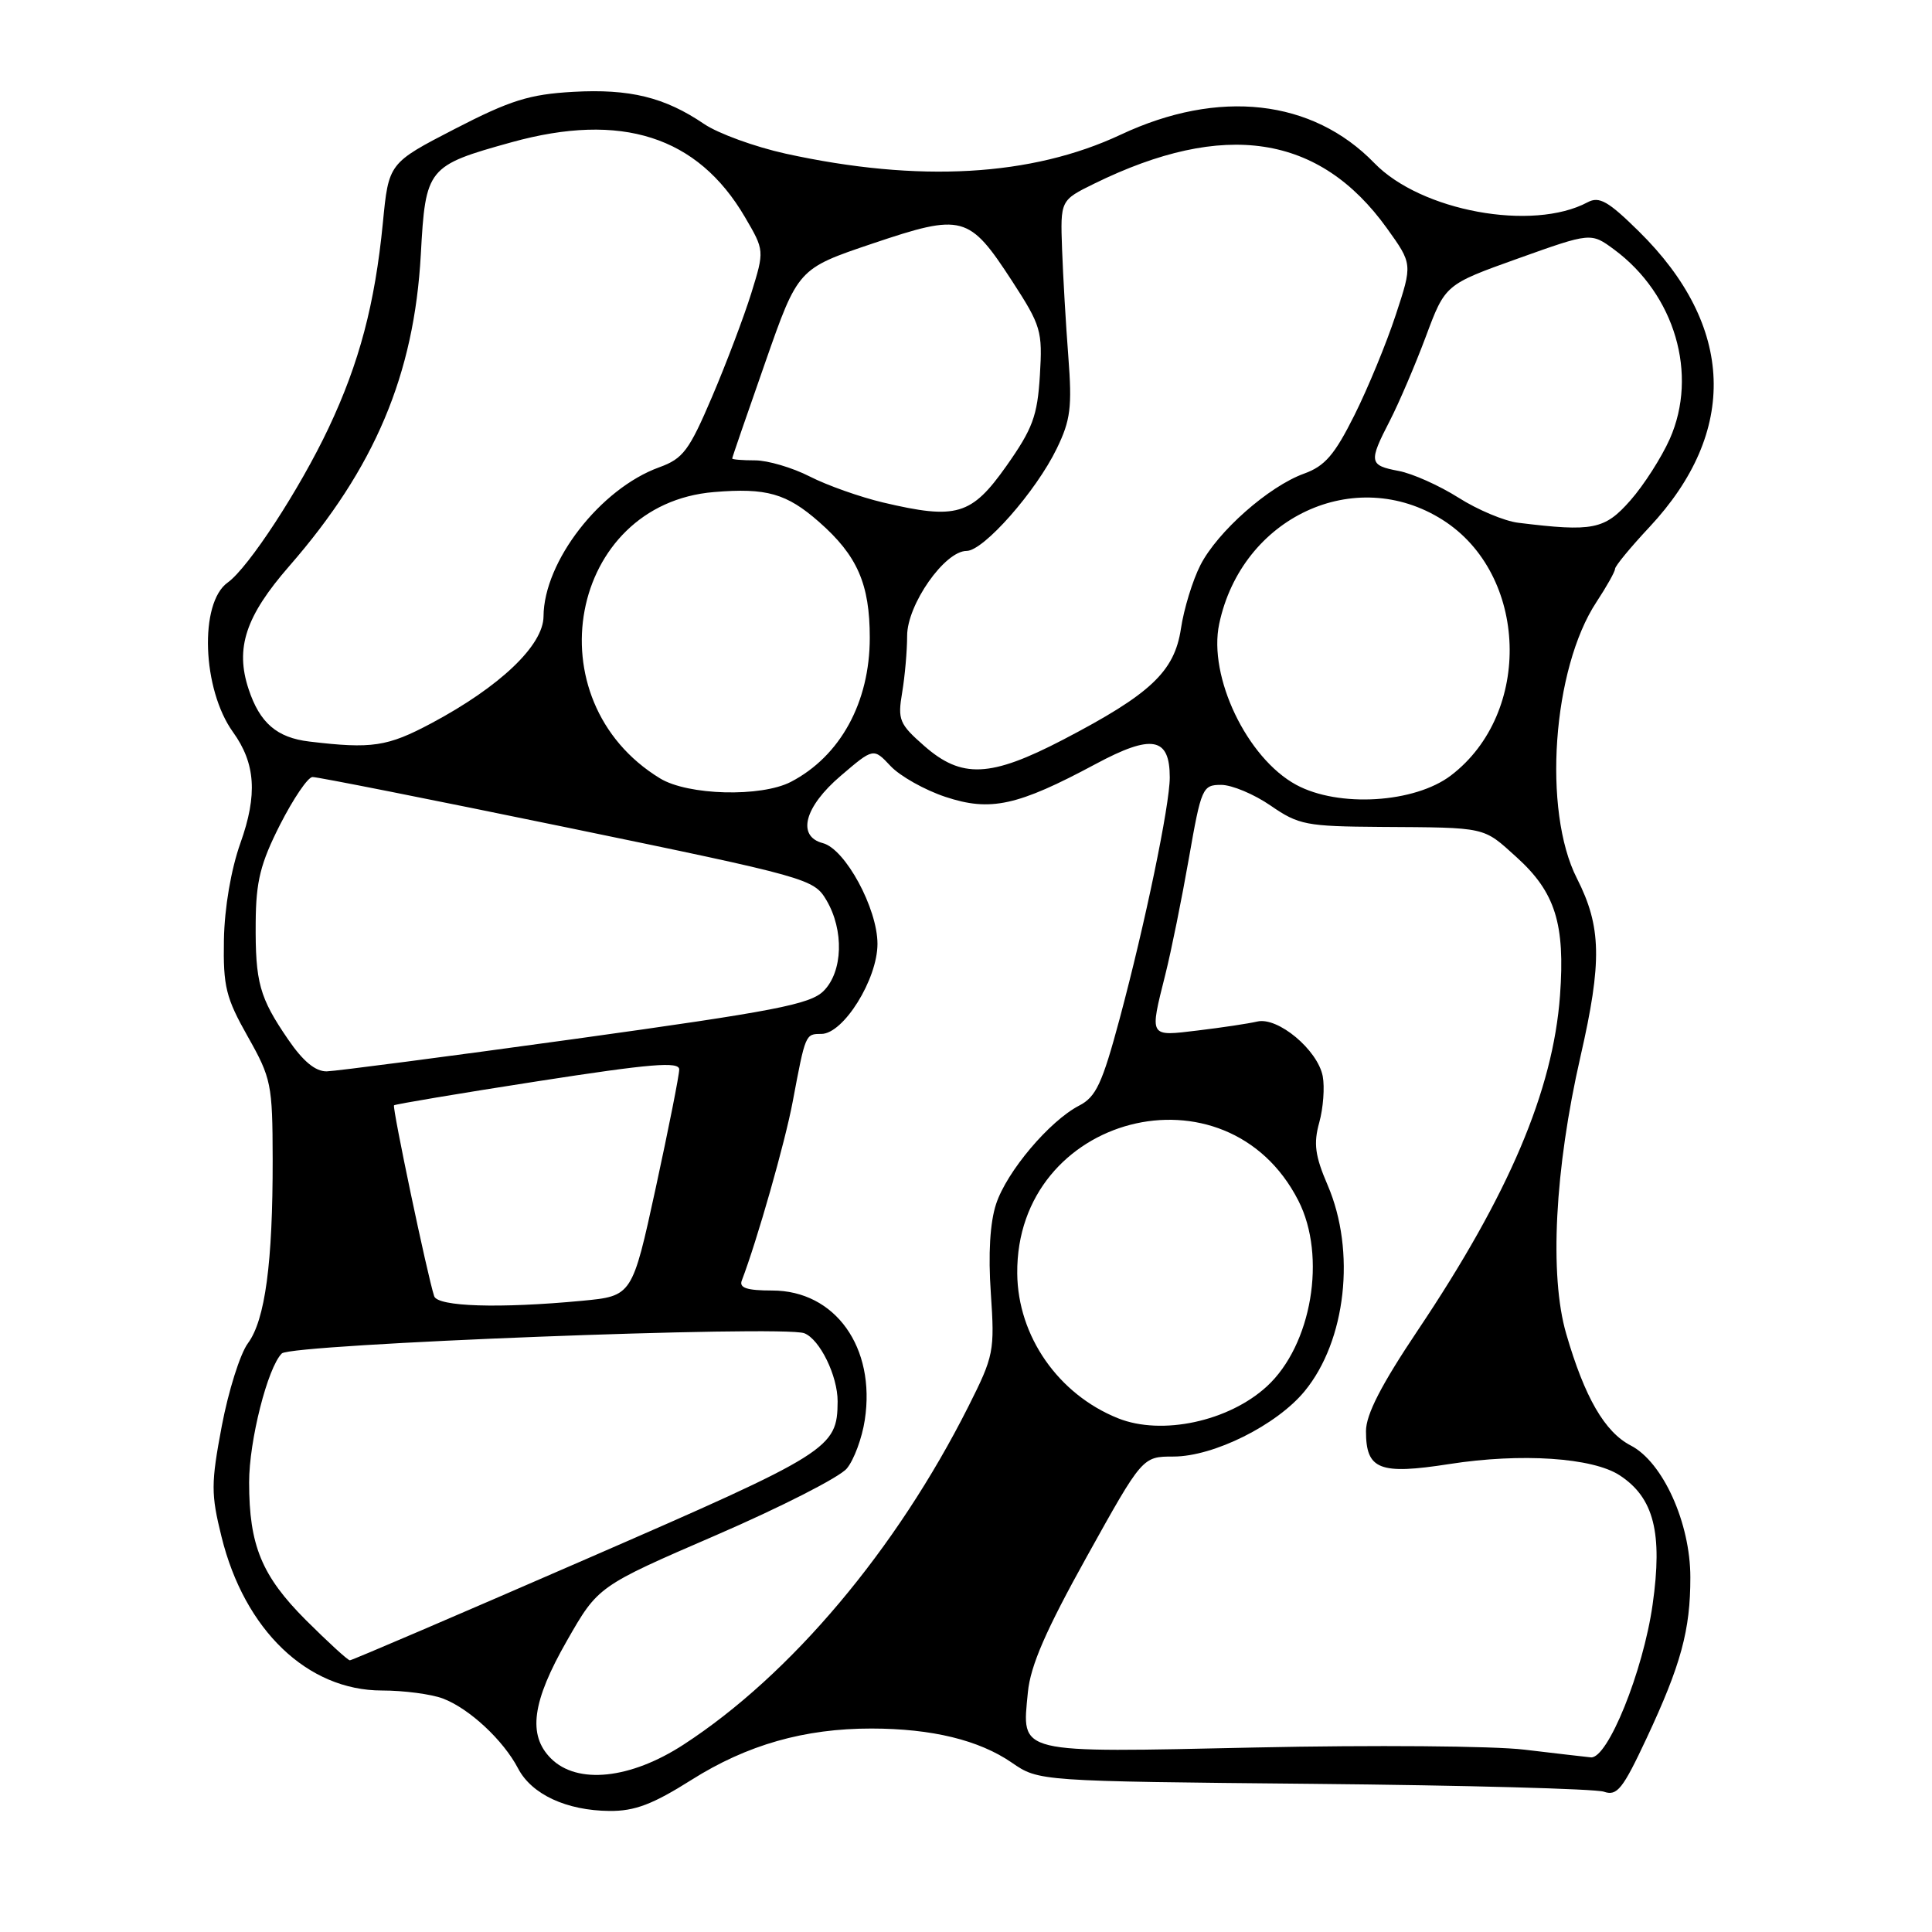 <?xml version="1.0" encoding="UTF-8" standalone="no"?>
<!DOCTYPE svg PUBLIC "-//W3C//DTD SVG 1.1//EN" "http://www.w3.org/Graphics/SVG/1.1/DTD/svg11.dtd" >
<svg xmlns="http://www.w3.org/2000/svg" xmlns:xlink="http://www.w3.org/1999/xlink" version="1.1" viewBox="0 0 256 256">
 <g >
 <path fill="currentColor"
d=" M 91.63 235.84 C 99.00 231.19 106.59 229.03 115.50 229.04 C 123.49 229.05 129.73 230.57 134.07 233.56 C 137.64 236.02 137.64 236.02 174.07 236.37 C 194.11 236.56 211.41 237.03 212.52 237.41 C 214.27 238.02 215.02 237.08 218.19 230.31 C 222.74 220.58 223.99 216.00 223.98 209.00 C 223.98 201.79 220.34 193.74 216.09 191.54 C 212.64 189.76 209.97 185.15 207.53 176.73 C 205.28 169.01 206.01 154.92 209.42 140.00 C 212.30 127.41 212.20 122.79 208.95 116.39 C 204.38 107.43 205.71 88.60 211.54 79.77 C 212.89 77.72 214.00 75.74 214.00 75.38 C 214.00 75.01 216.05 72.52 218.56 69.84 C 230.38 57.19 229.88 43.19 217.15 30.65 C 213.09 26.65 211.91 25.98 210.37 26.80 C 203.08 30.70 188.28 27.98 182.11 21.61 C 173.90 13.14 161.48 11.75 148.51 17.84 C 136.70 23.38 121.75 24.23 104.10 20.36 C 100.02 19.46 95.16 17.69 93.30 16.43 C 88.07 12.88 83.45 11.75 75.93 12.17 C 70.14 12.50 67.62 13.29 60.27 17.08 C 51.50 21.61 51.50 21.61 50.73 29.55 C 49.68 40.27 47.61 48.09 43.55 56.69 C 39.71 64.83 32.91 75.24 30.17 77.19 C 26.38 79.89 26.79 91.33 30.87 97.00 C 33.86 101.15 34.14 105.31 31.86 111.70 C 30.61 115.22 29.75 120.26 29.67 124.52 C 29.56 130.73 29.93 132.21 32.83 137.35 C 35.95 142.88 36.11 143.67 36.13 153.59 C 36.15 167.33 35.13 174.91 32.85 177.99 C 31.82 179.38 30.27 184.31 29.39 188.94 C 27.95 196.57 27.95 197.96 29.35 203.62 C 32.40 216.00 40.75 224.00 50.61 224.00 C 53.50 224.00 57.14 224.48 58.68 225.06 C 62.18 226.38 66.70 230.59 68.65 234.33 C 70.45 237.77 75.06 239.91 80.77 239.96 C 84.11 239.99 86.50 239.08 91.63 235.84 Z  M 73.00 233.00 C 69.90 229.90 70.50 225.47 75.13 217.39 C 79.25 210.18 79.25 210.18 94.88 203.42 C 103.47 199.70 111.27 195.73 112.21 194.58 C 113.16 193.44 114.23 190.54 114.59 188.15 C 116.06 178.54 110.67 171.00 102.32 171.00 C 98.97 171.00 97.92 170.65 98.29 169.68 C 100.31 164.41 104.04 151.32 105.04 145.96 C 106.73 136.98 106.72 137.00 108.83 137.00 C 111.76 137.00 116.27 129.76 116.27 125.07 C 116.27 120.37 112.00 112.49 109.03 111.72 C 105.55 110.81 106.58 106.91 111.40 102.80 C 115.74 99.09 115.74 99.09 118.01 101.51 C 119.26 102.84 122.53 104.68 125.27 105.59 C 131.24 107.57 134.82 106.79 145.19 101.23 C 152.63 97.24 155.00 97.67 155.00 103.01 C 155.00 106.68 151.74 122.37 148.36 134.99 C 146.05 143.58 145.23 145.35 142.99 146.50 C 139.06 148.54 133.41 155.22 131.99 159.53 C 131.18 161.98 130.93 166.17 131.29 171.35 C 131.81 179.05 131.69 179.66 128.32 186.36 C 118.76 205.34 104.80 221.92 90.59 231.16 C 83.54 235.75 76.49 236.49 73.00 233.00 Z  M 202.00 231.84 C 197.88 231.34 181.87 231.22 166.44 231.55 C 134.37 232.24 135.41 232.49 136.20 224.23 C 136.54 220.71 138.58 216.02 144.02 206.24 C 151.38 193.00 151.38 193.00 155.49 193.00 C 160.81 193.00 169.16 188.84 172.86 184.35 C 178.36 177.68 179.69 165.81 175.92 157.04 C 174.25 153.16 174.03 151.53 174.81 148.73 C 175.34 146.82 175.54 144.06 175.27 142.61 C 174.60 139.12 169.33 134.71 166.59 135.36 C 165.44 135.63 161.91 136.16 158.75 136.54 C 152.20 137.33 152.31 137.53 154.41 129.14 C 155.19 126.04 156.59 119.11 157.53 113.75 C 159.17 104.38 159.34 104.00 161.81 104.00 C 163.23 104.00 166.18 105.24 168.37 106.75 C 172.08 109.31 173.08 109.50 182.93 109.57 C 197.10 109.66 196.46 109.52 200.94 113.57 C 206.09 118.22 207.40 122.41 206.71 131.91 C 205.78 144.51 199.94 158.26 187.90 176.22 C 183.04 183.47 181.00 187.42 181.00 189.63 C 181.00 194.74 182.76 195.44 192.07 193.99 C 201.56 192.51 211.04 193.14 214.62 195.49 C 219.15 198.45 220.33 203.11 218.98 212.61 C 217.73 221.46 213.02 233.10 210.79 232.86 C 210.08 232.79 206.12 232.33 202.00 231.84 Z  M 40.52 214.66 C 34.68 208.81 33.01 204.77 33.01 196.43 C 33.00 190.93 35.46 181.21 37.34 179.34 C 38.58 178.09 103.73 175.58 106.57 176.66 C 108.63 177.46 111.00 182.31 110.99 185.70 C 110.95 191.92 110.03 192.50 77.68 206.58 C 60.73 213.96 46.64 220.00 46.36 220.00 C 46.09 220.00 43.46 217.59 40.52 214.66 Z  M 148.15 187.93 C 140.23 184.76 134.86 177.05 134.79 168.74 C 134.60 147.70 162.54 140.46 172.04 159.09 C 175.81 166.47 173.81 178.24 167.87 183.70 C 162.81 188.35 153.94 190.25 148.15 187.93 Z  M 57.53 171.75 C 56.62 168.97 51.95 146.72 52.21 146.46 C 52.37 146.31 60.94 144.87 71.25 143.27 C 86.26 140.94 90.00 140.63 90.00 141.71 C 90.00 142.46 88.60 149.52 86.89 157.40 C 83.77 171.73 83.77 171.73 77.14 172.36 C 66.15 173.40 57.98 173.14 57.53 171.75 Z  M 38.19 137.75 C 34.37 132.18 33.82 130.18 33.88 122.21 C 33.92 116.77 34.51 114.40 37.11 109.27 C 38.87 105.82 40.79 102.98 41.40 102.96 C 42.00 102.93 57.19 105.95 75.15 109.65 C 107.08 116.24 107.84 116.46 109.50 119.27 C 111.86 123.26 111.69 128.75 109.13 131.31 C 107.36 133.08 102.66 133.99 76.28 137.65 C 59.35 139.99 44.51 141.93 43.30 141.96 C 41.80 141.99 40.16 140.63 38.19 137.75 Z  M 171.75 103.99 C 165.23 100.45 160.07 89.66 161.55 82.67 C 164.54 68.52 179.56 61.53 191.16 68.89 C 202.50 76.08 203.10 94.48 192.26 102.75 C 187.44 106.42 177.36 107.03 171.75 103.99 Z  M 87.46 103.14 C 70.49 92.79 75.39 66.79 94.61 65.20 C 101.56 64.62 104.23 65.38 108.53 69.16 C 113.60 73.61 115.25 77.38 115.25 84.50 C 115.25 93.06 111.35 100.19 104.80 103.60 C 100.84 105.65 91.16 105.40 87.46 103.14 Z  M 122.47 98.84 C 119.16 95.94 118.93 95.37 119.54 91.77 C 119.90 89.62 120.20 86.23 120.20 84.25 C 120.20 80.11 125.18 73.00 128.08 73.00 C 130.33 73.00 137.29 65.10 140.03 59.43 C 141.86 55.67 142.07 53.93 141.56 47.27 C 141.23 43.00 140.86 36.58 140.73 33.02 C 140.50 26.54 140.50 26.54 145.00 24.33 C 162.23 15.88 174.83 17.80 183.77 30.24 C 187.17 34.98 187.17 34.98 184.94 41.74 C 183.72 45.46 181.26 51.43 179.47 55.01 C 176.84 60.27 175.56 61.76 172.79 62.76 C 168.11 64.45 161.33 70.44 159.06 74.88 C 158.03 76.90 156.87 80.68 156.48 83.30 C 155.62 89.00 152.46 91.97 140.85 98.02 C 131.23 103.02 127.43 103.19 122.47 98.84 Z  M 41.00 98.26 C 36.68 97.75 34.42 95.79 32.94 91.31 C 31.14 85.88 32.54 81.65 38.33 75.01 C 49.65 62.03 54.88 49.65 55.76 33.72 C 56.39 22.23 56.62 21.95 67.78 18.85 C 82.33 14.82 92.43 18.05 98.70 28.75 C 101.30 33.19 101.30 33.19 99.55 38.85 C 98.58 41.96 96.25 48.13 94.36 52.56 C 91.31 59.71 90.52 60.77 87.35 61.92 C 79.56 64.74 72.07 74.38 72.02 81.67 C 72.00 85.51 66.25 90.99 57.15 95.84 C 51.33 98.94 49.27 99.25 41.00 98.26 Z  M 201.18 69.27 C 199.35 69.05 195.78 67.55 193.25 65.94 C 190.72 64.34 187.15 62.74 185.32 62.40 C 181.40 61.66 181.33 61.23 184.18 55.71 C 185.37 53.39 187.51 48.39 188.93 44.60 C 191.50 37.70 191.50 37.70 201.15 34.25 C 210.81 30.80 210.81 30.80 213.89 33.07 C 221.93 39.02 225.04 49.60 221.26 58.15 C 220.17 60.60 217.83 64.27 216.04 66.30 C 212.63 70.18 211.09 70.49 201.18 69.27 Z  M 117.00 66.58 C 113.97 65.86 109.61 64.32 107.30 63.14 C 104.99 61.96 101.72 61.00 100.05 61.00 C 98.37 61.00 97.01 60.89 97.02 60.75 C 97.02 60.61 98.99 54.90 101.39 48.05 C 105.74 35.60 105.74 35.60 115.62 32.27 C 127.56 28.25 128.40 28.48 134.10 37.23 C 137.95 43.16 138.15 43.84 137.79 49.75 C 137.46 55.12 136.84 56.80 133.35 61.75 C 128.72 68.30 126.75 68.88 117.00 66.58 Z "/>
</g>
</svg>